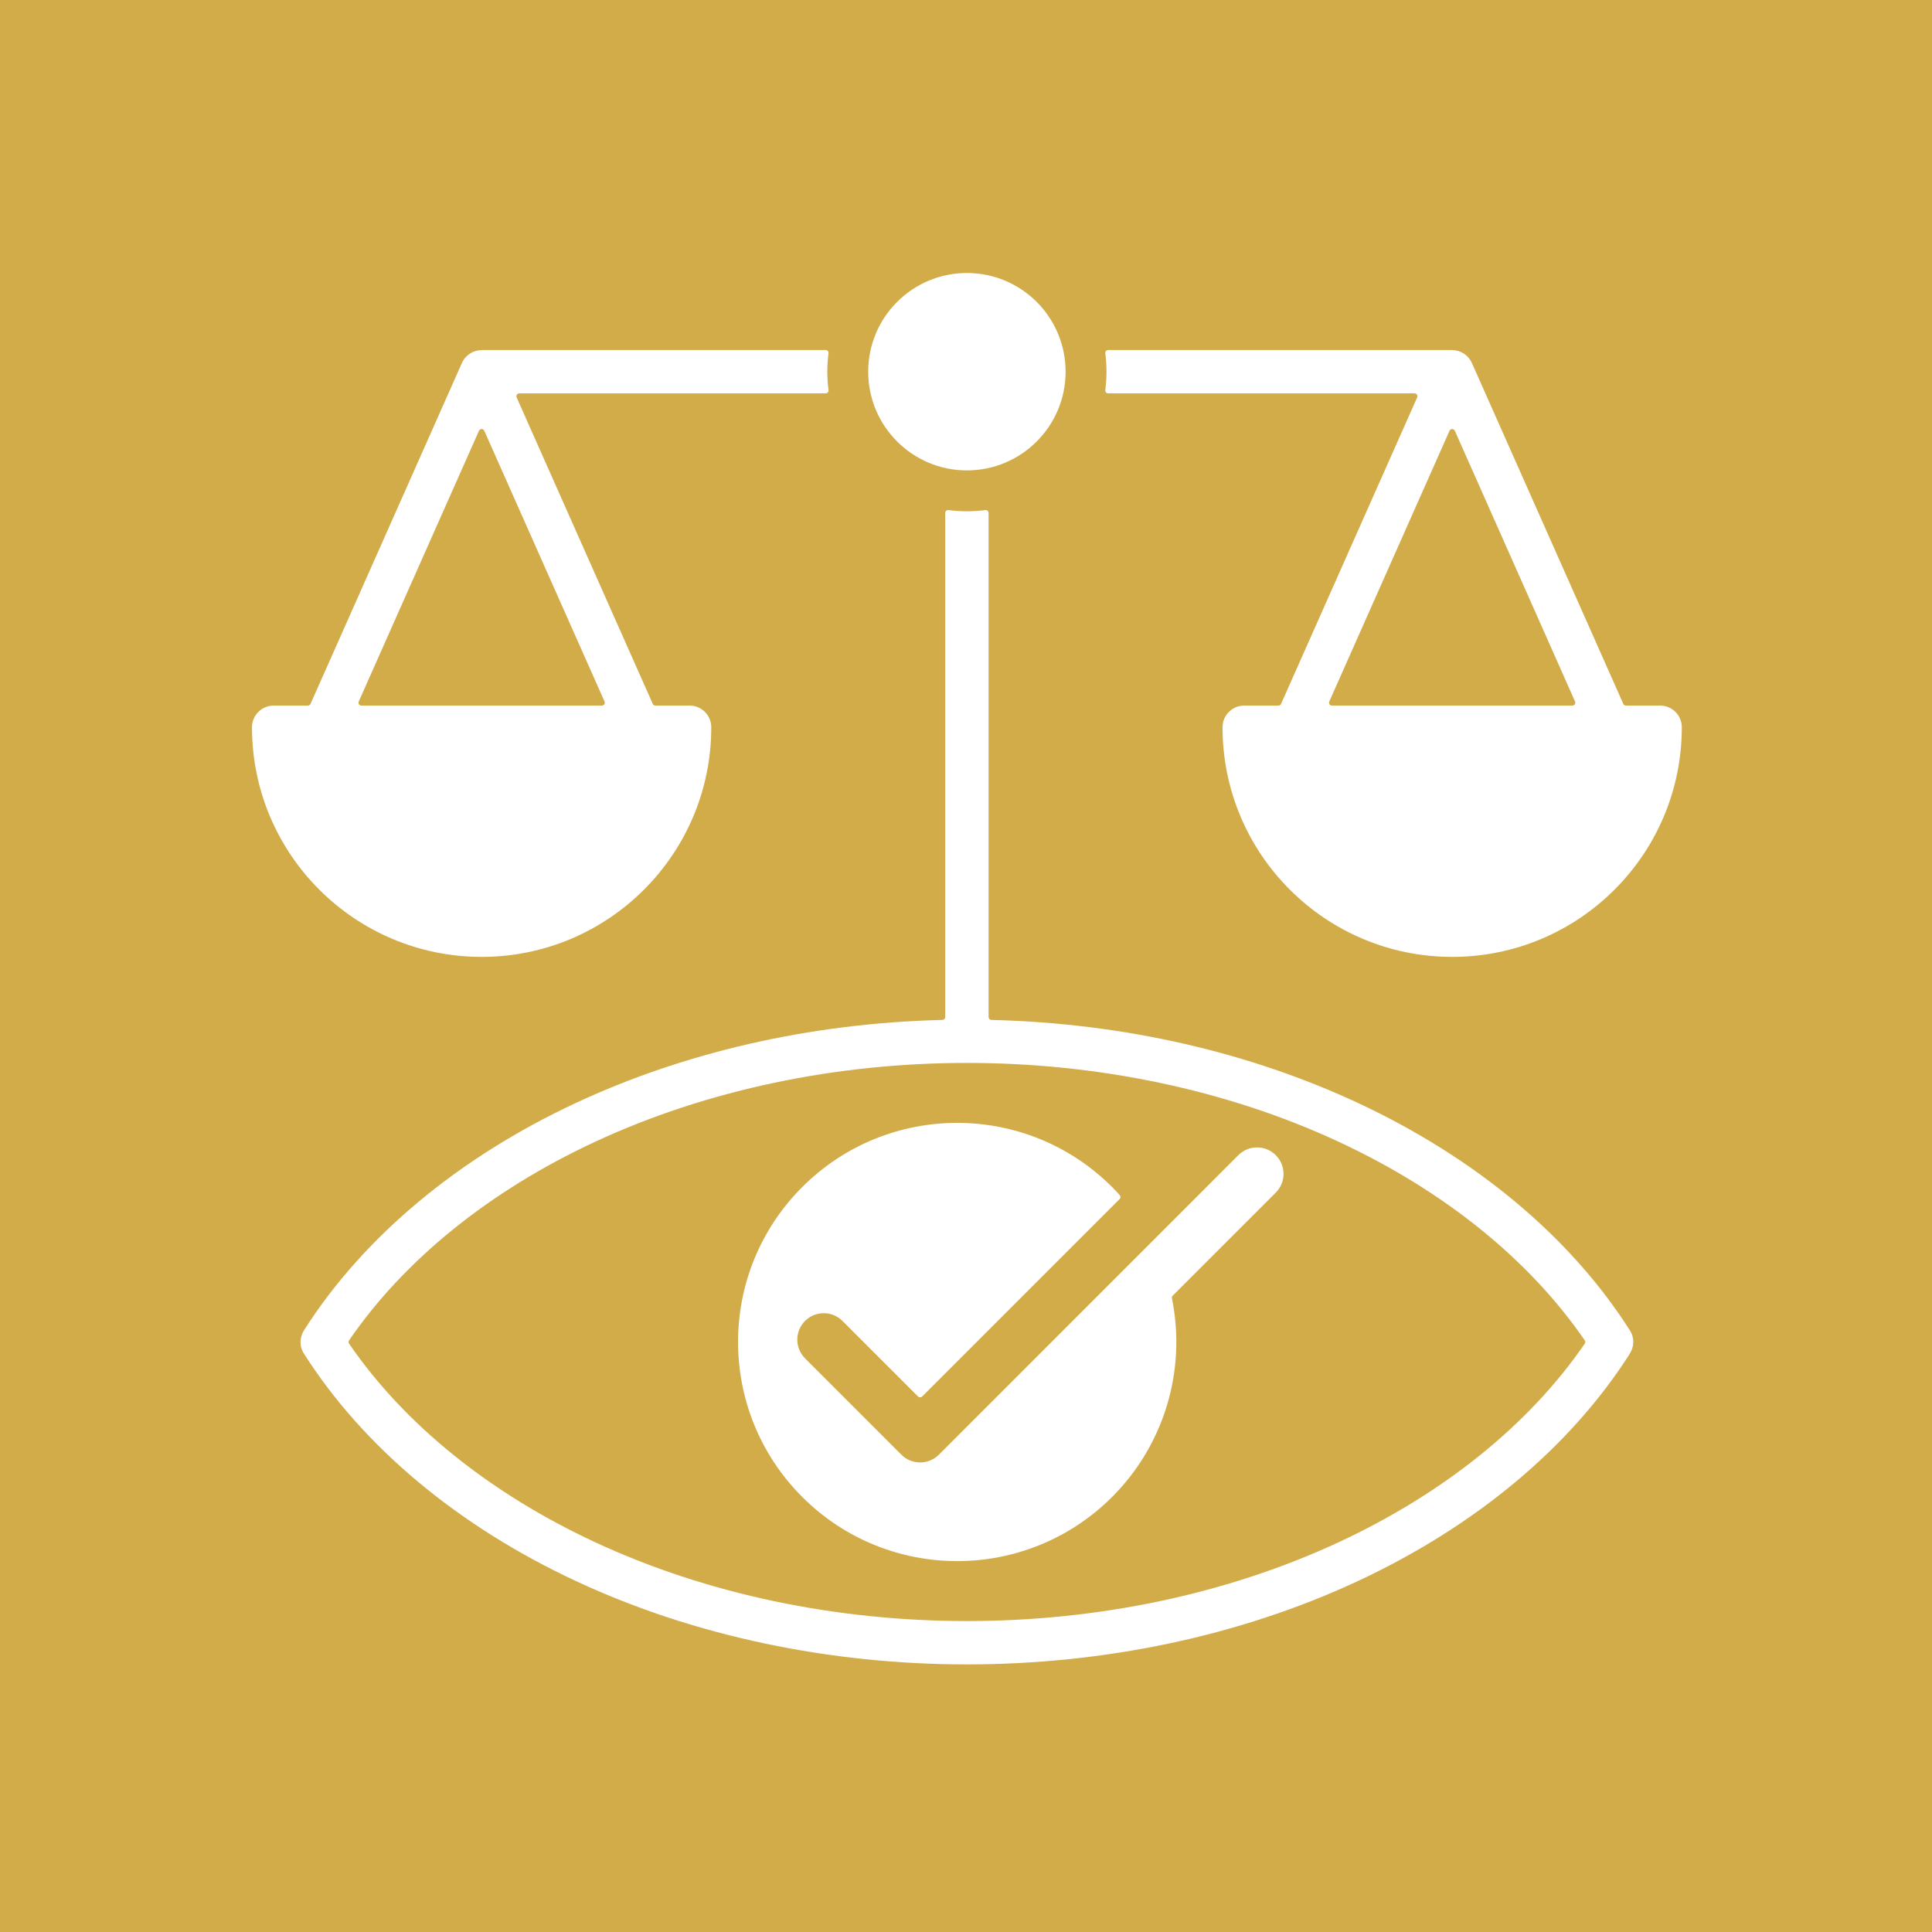 <svg width="92" height="92" viewBox="0 0 92 92" fill="none" xmlns="http://www.w3.org/2000/svg">
<path d="M0 0H92V92H0V0Z" fill="#D3AC4A"/>
<path fill-rule="evenodd" clip-rule="evenodd" d="M45.011 48.431V24.426C45.011 24.343 45.084 24.279 45.167 24.29C45.747 24.366 46.339 24.366 46.919 24.29C47.002 24.279 47.075 24.343 47.075 24.426V48.431C47.075 48.505 47.135 48.566 47.209 48.568C53.613 48.723 59.582 50.152 64.657 52.518C70.252 55.128 74.774 58.887 77.614 63.352C77.845 63.715 77.818 64.136 77.6 64.478C74.759 68.934 70.243 72.685 64.657 75.29C53.317 80.579 38.769 80.579 27.429 75.29C21.834 72.681 17.313 68.922 14.472 64.457C14.241 64.094 14.268 63.673 14.486 63.331C17.328 58.875 21.843 55.123 27.429 52.518C32.505 50.152 38.473 48.723 44.877 48.568C44.952 48.566 45.011 48.505 45.011 48.431ZM52.958 56.526C48.883 52.452 42.276 52.452 38.202 56.526C34.127 60.601 34.127 67.208 38.202 71.283C42.276 75.357 48.883 75.357 52.958 71.283C55.394 68.847 56.514 65.318 55.806 61.822C55.797 61.776 55.81 61.731 55.844 61.698L60.751 56.791C61.243 56.299 61.243 55.501 60.751 55.008C60.259 54.516 59.461 54.516 58.969 55.008L44.706 69.272C44.213 69.763 43.416 69.763 42.923 69.271L38.336 64.684C37.844 64.192 37.844 63.394 38.336 62.902C38.828 62.41 39.626 62.41 40.118 62.902L43.717 66.501C43.771 66.554 43.858 66.554 43.912 66.501L53.316 57.097C53.367 57.045 53.369 56.962 53.32 56.907C53.203 56.777 53.082 56.65 52.958 56.526ZM41.343 17.7C41.343 20.296 43.447 22.4 46.043 22.4C48.639 22.4 50.743 20.296 50.743 17.7C50.743 15.104 48.639 13 46.043 13C43.447 13 41.343 15.104 41.343 17.7ZM80.086 34.631C80.086 34.061 79.624 33.599 79.055 33.599H77.425C77.37 33.599 77.322 33.568 77.3 33.517L70.09 17.285C69.926 16.915 69.56 16.673 69.151 16.673V16.669H52.769C52.686 16.669 52.622 16.741 52.633 16.824C52.709 17.405 52.709 17.996 52.633 18.576C52.622 18.659 52.686 18.732 52.769 18.732H67.358C67.458 18.732 67.524 18.834 67.484 18.925L61.003 33.518C60.98 33.568 60.932 33.599 60.877 33.599H59.248C58.678 33.599 58.216 34.061 58.216 34.631C58.216 40.67 63.112 45.566 69.151 45.566C75.19 45.566 80.086 40.67 80.086 34.631ZM63.424 33.599H74.878C74.978 33.599 75.044 33.497 75.003 33.406L69.277 20.512C69.228 20.403 69.074 20.403 69.025 20.512L63.299 33.406C63.258 33.497 63.325 33.599 63.424 33.599ZM33.87 34.631C33.87 34.061 33.408 33.599 32.839 33.599H31.209C31.154 33.599 31.106 33.568 31.084 33.517L24.602 18.925C24.562 18.834 24.628 18.732 24.728 18.732H39.317C39.4 18.732 39.464 18.659 39.453 18.576C39.377 17.996 39.377 17.404 39.453 16.824C39.464 16.741 39.4 16.668 39.317 16.668H22.935V16.673C22.541 16.673 22.166 16.901 21.996 17.285L14.787 33.517C14.764 33.568 14.716 33.599 14.661 33.599H13.032C12.462 33.599 12 34.061 12 34.631C12 40.67 16.896 45.566 22.935 45.566C28.974 45.566 33.87 40.67 33.87 34.631ZM17.208 33.599H28.662C28.762 33.599 28.828 33.497 28.788 33.406L23.061 20.512C23.012 20.403 22.858 20.403 22.809 20.512L17.083 33.406C17.042 33.497 17.108 33.599 17.208 33.599ZM63.786 73.421C68.767 71.098 72.82 67.835 75.465 63.983C75.498 63.935 75.498 63.875 75.465 63.827C72.82 59.975 68.766 56.711 63.786 54.388C53 49.358 39.087 49.358 28.3 54.388C23.32 56.711 19.266 59.975 16.622 63.827C16.589 63.875 16.589 63.934 16.622 63.983C19.266 67.835 23.32 71.099 28.3 73.421C39.087 78.451 53 78.451 63.786 73.421Z" fill="white"/>
</svg>
